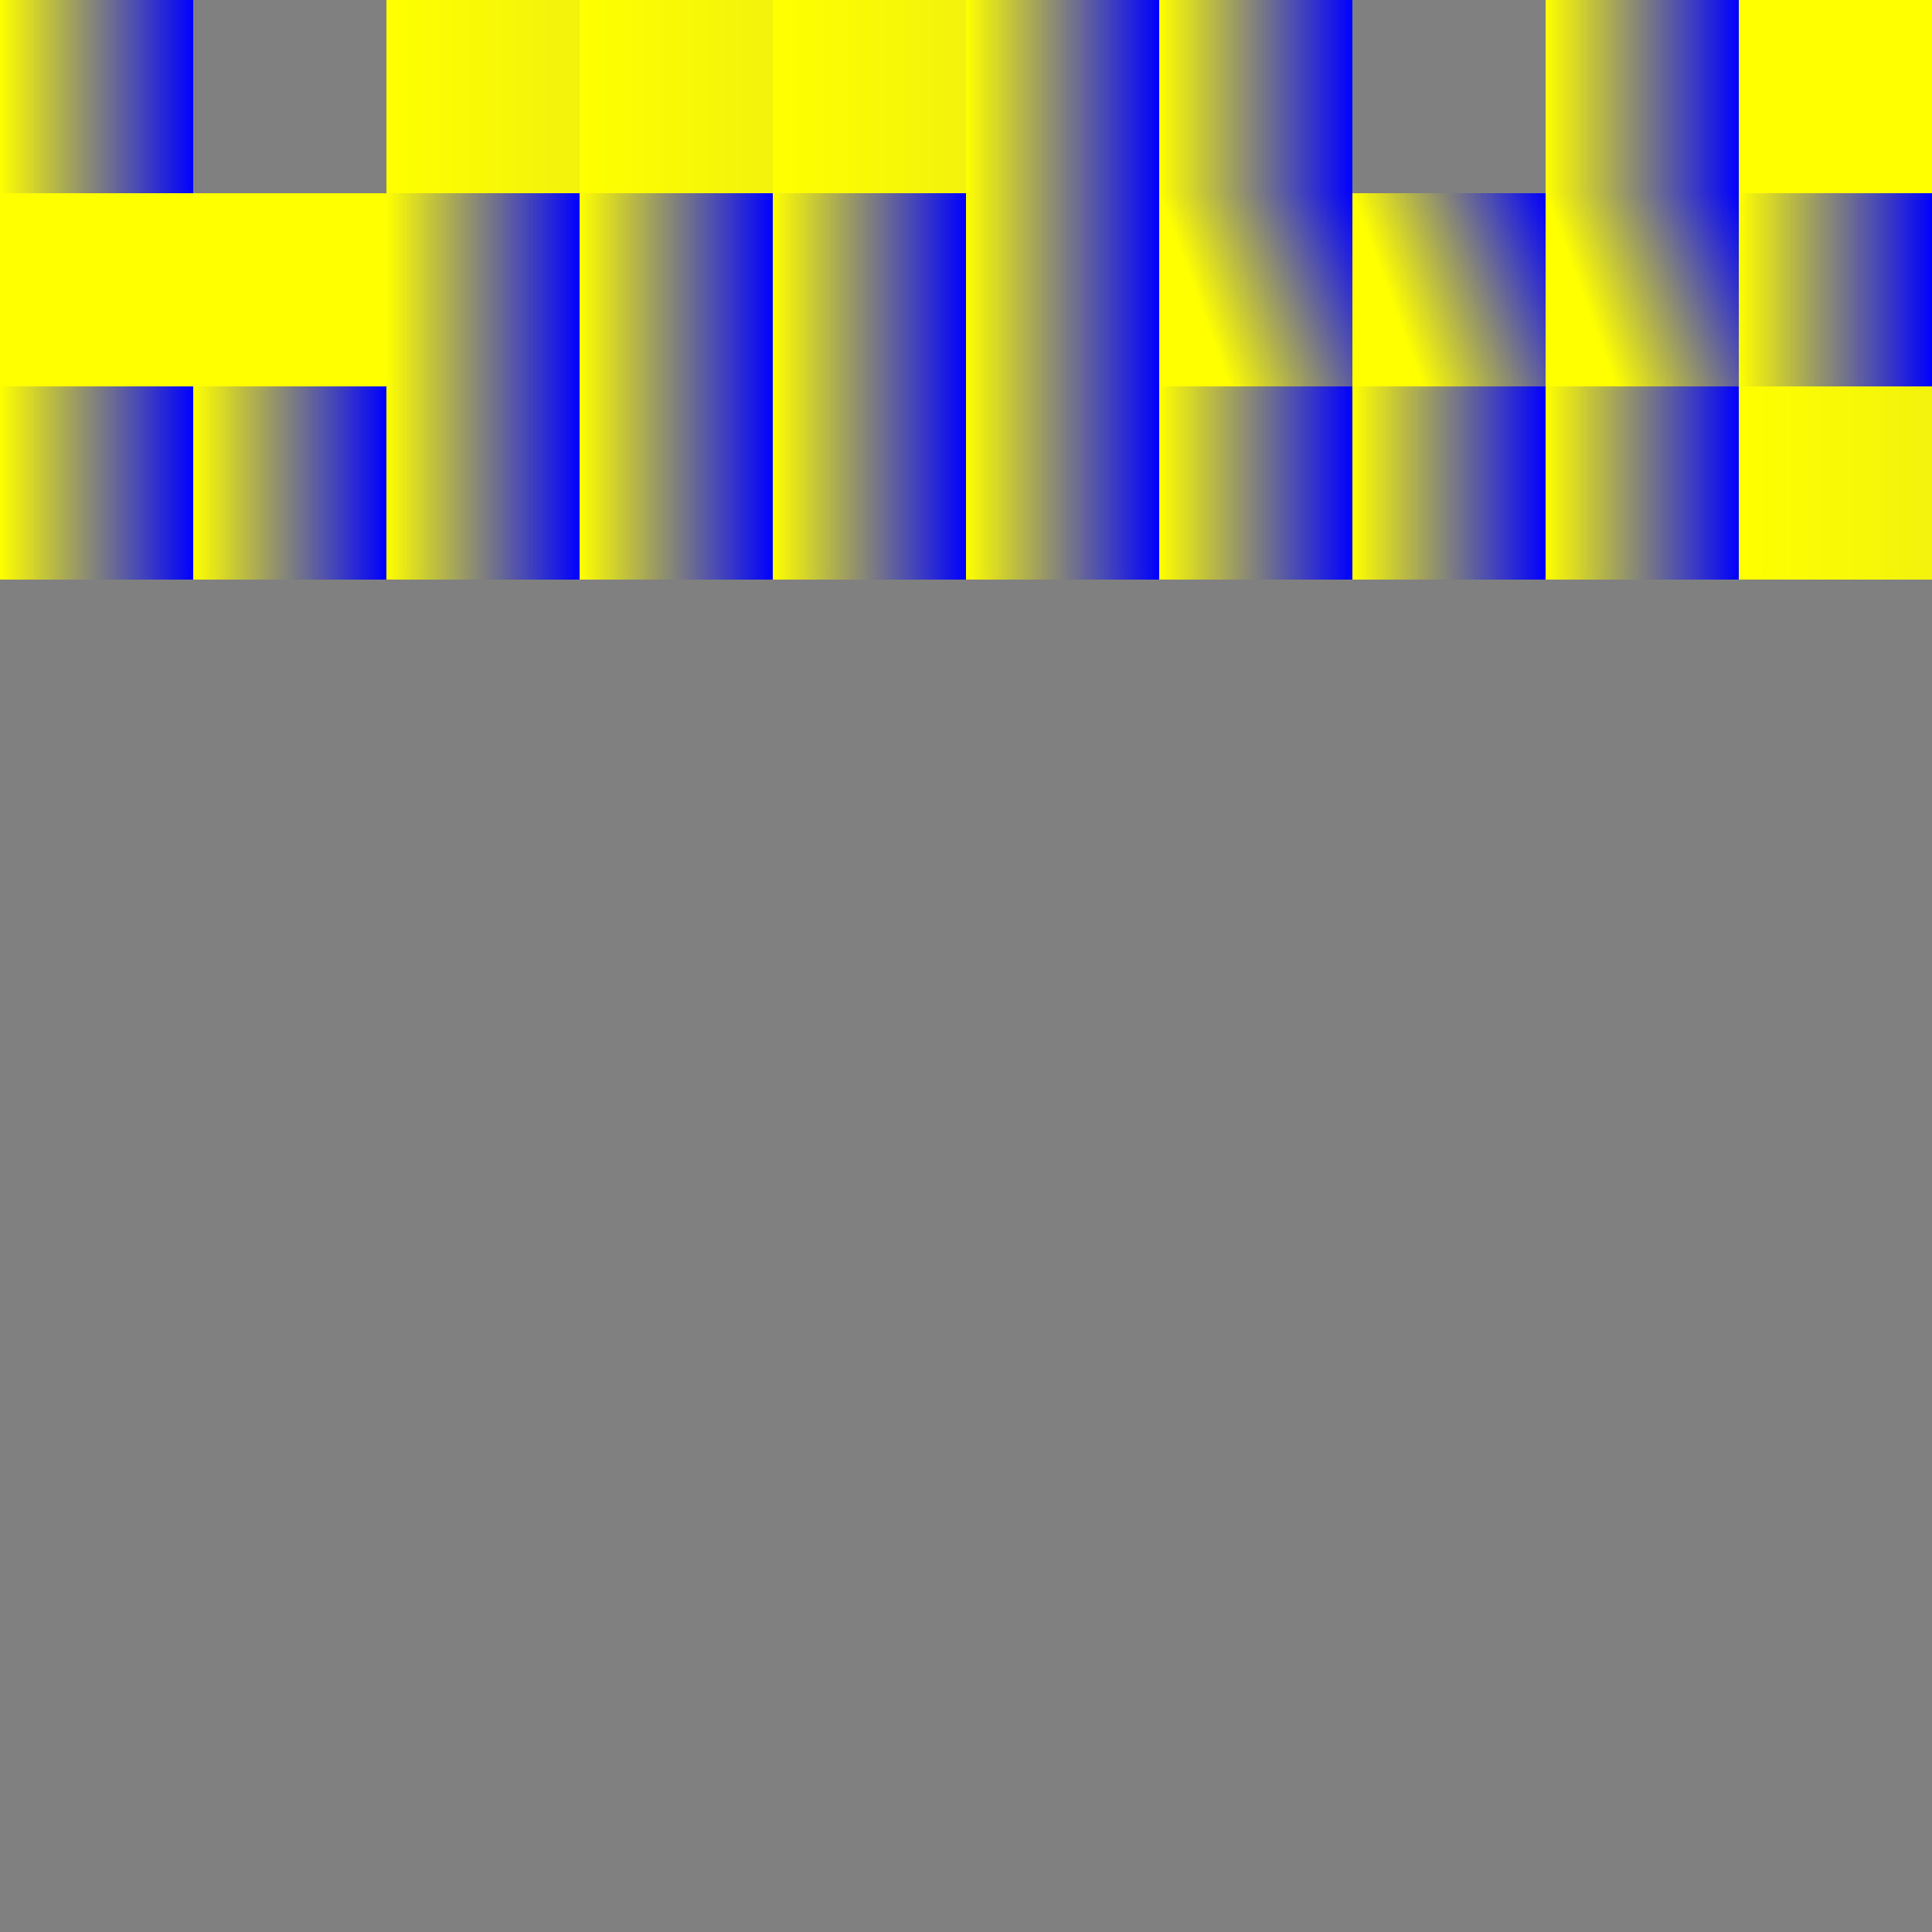 <?xml version="1.0" encoding="UTF-8" standalone="no"?>
<svg xmlns="http://www.w3.org/2000/svg" xmlns:xlink="http://www.w3.org/1999/xlink" width="600" height="600" viewBox="0 0 1000 1000">
	<rect x="0" y="0" width="1000" height="1000" fill="#808080" stroke="none"/>
	<defs>
		<linearGradient id="stops">
			<stop stop-color="yellow" offset="0"/>
			<stop stop-color="blue" offset="1"/>
		</linearGradient>
		<linearGradient id="a" gradientTransform="foo(20,20)" xlink:href="#stops"/>
		<linearGradient id="b" gradientTransform="scale()" xlink:href="#stops"/>
		<linearGradient id="c" gradientTransform="scale(20,20,20)" xlink:href="#stops"/>
		<linearGradient id="d" gradientTransform="scale(20,)" xlink:href="#stops"/>
		<linearGradient id="e" gradientTransform="scale(20,,)" xlink:href="#stops"/>
		<linearGradient id="f" gradientTransform="scale(20" xlink:href="#stops"/>
		<linearGradient id="g" gradientTransform="scale 20)" xlink:href="#stops"/>
		<linearGradient id="h" gradientTransform="scale(r)" xlink:href="#stops"/>
		<linearGradient id="i" gradientTransform="translate()" xlink:href="#stops"/>
		<linearGradient id="j" gradientTransform="translate(20,20,20)" xlink:href="#stops"/>
		<linearGradient id="k" gradientTransform="translate(20,)" xlink:href="#stops"/>
		<linearGradient id="l" gradientTransform="translate(20,,)" xlink:href="#stops"/>
		<linearGradient id="m" gradientTransform="translate(20" xlink:href="#stops"/>
		<linearGradient id="n" gradientTransform="translate 20)" xlink:href="#stops"/>
		<linearGradient id="o" gradientTransform="translate(r)" xlink:href="#stops"/>
		<linearGradient id="p" gradientTransform="skewX()" xlink:href="#stops"/>
		<linearGradient id="q" gradientTransform="skewX(20,20,20)" xlink:href="#stops"/>
		<linearGradient id="r" gradientTransform="skewX(20,)" xlink:href="#stops"/>
		<linearGradient id="s" gradientTransform="skewX(20,,)" xlink:href="#stops"/>
		<linearGradient id="t" gradientTransform="skewX(20" xlink:href="#stops"/>
		<linearGradient id="u" gradientTransform="skewX 20)" xlink:href="#stops"/>
		<linearGradient id="v" gradientTransform="skewX(r)" xlink:href="#stops"/>
		<linearGradient id="w" gradientTransform="skewY()" xlink:href="#stops"/>
		<linearGradient id="x" gradientTransform="skewY(20,20,20)" xlink:href="#stops"/>
		<linearGradient id="y" gradientTransform="skewY(20,)" xlink:href="#stops"/>
		<linearGradient id="z" gradientTransform="skewY(20,,)" xlink:href="#stops"/>
		<linearGradient id="a2" gradientTransform="skewY(20" xlink:href="#stops"/>
		<linearGradient id="b2" gradientTransform="skewY 20)" xlink:href="#stops"/>
		<linearGradient id="c2" gradientTransform="skewY(r)" xlink:href="#stops"/>
		<linearGradient id="d2" gradientTransform="scale(20), scale(1)  ," xlink:href="#stops"/>
	</defs>

	<rect width="100" height="100" fill="url(#a)"/>
	<rect x="100" width="100" height="100" fill="url(#b)"/>
	<rect x="200" width="100" height="100" fill="url(#c)"/>
	<rect x="300" width="100" height="100" fill="url(#d)"/>
	<rect x="400" width="100" height="100" fill="url(#e)"/>
	<rect x="500" width="100" height="100" fill="url(#f)"/>
	<rect x="600" width="100" height="100" fill="url(#g)"/>
	<rect x="700" width="100" height="100" fill="url(#h)"/>
	<rect x="800" width="100" height="100" fill="url(#i)"/>
	<rect x="900" width="100" height="100" fill="url(#j)"/>
	<rect y="100" width="100" height="100" fill="url(#k)"/>
	<rect x="100" y="100" width="100" height="100" fill="url(#l)"/>
	<rect x="200" y="100" width="100" height="100" fill="url(#m)"/>
	<rect x="300" y="100" width="100" height="100" fill="url(#n)"/>
	<rect x="400" y="100" width="100" height="100" fill="url(#o)"/>
	<rect x="500" y="100" width="100" height="100" fill="url(#p)"/>
	<rect x="600" y="100" width="100" height="100" fill="url(#q)"/>
	<rect x="700" y="100" width="100" height="100" fill="url(#r)"/>
	<rect x="800" y="100" width="100" height="100" fill="url(#s)"/>
	<rect x="900" y="100" width="100" height="100" fill="url(#t)"/>
	<rect y="200" width="100" height="100" fill="url(#u)"/>
	<rect x="100" y="200" width="100" height="100" fill="url(#v)"/>
	<rect x="200" y="200" width="100" height="100" fill="url(#w)"/>
	<rect x="300" y="200" width="100" height="100" fill="url(#x)"/>
	<rect x="400" y="200" width="100" height="100" fill="url(#y)"/>
	<rect x="500" y="200" width="100" height="100" fill="url(#z)"/>
	<rect x="600" y="200" width="100" height="100" fill="url(#a2)"/>
	<rect x="700" y="200" width="100" height="100" fill="url(#b2)"/>
	<rect x="800" y="200" width="100" height="100" fill="url(#c2)"/>
	<rect x="900" y="200" width="100" height="100" fill="url(#d2)"/>
</svg>
